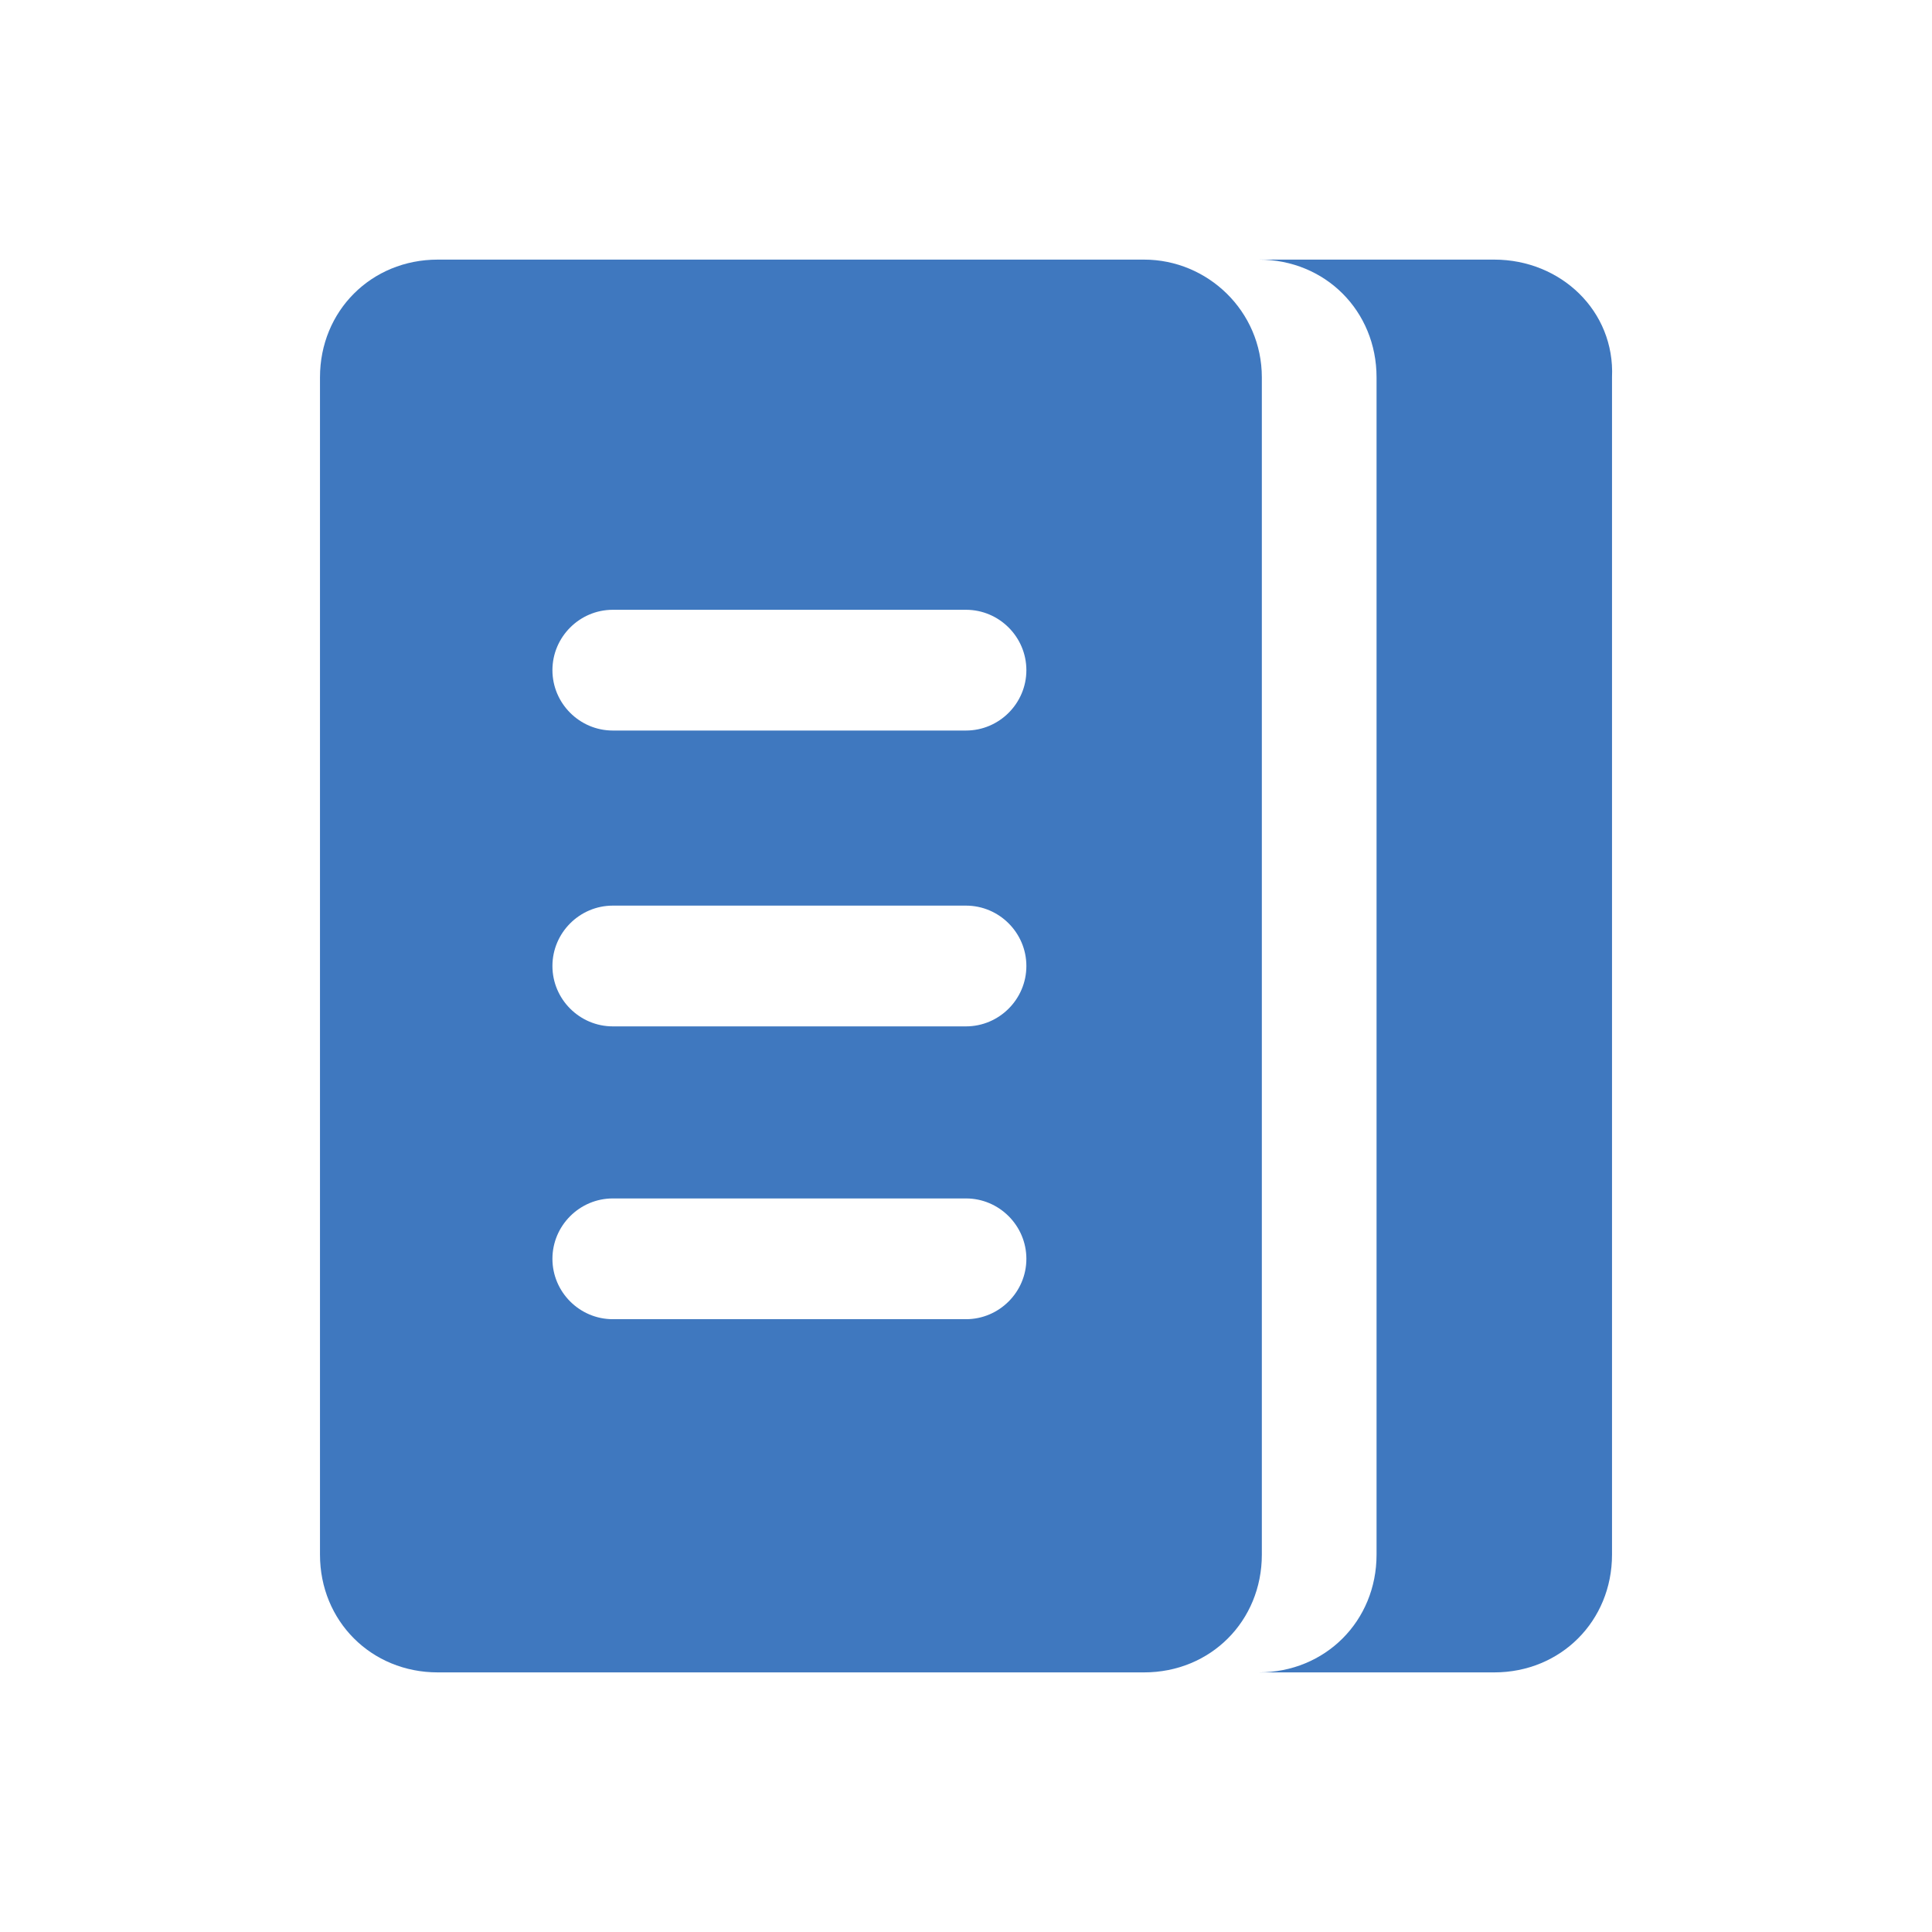 <?xml version="1.0" encoding="utf-8"?>
<!-- Generator: Adobe Illustrator 21.1.0, SVG Export Plug-In . SVG Version: 6.00 Build 0)  -->
<svg version="1.1" id="图层_1" xmlns="http://www.w3.org/2000/svg" xmlns:xlink="http://www.w3.org/1999/xlink" x="0px" y="0px"
	 viewBox="0 0 64 64" style="enable-background:new 0 0 64 64;" xml:space="preserve">
<style type="text/css">
	.st0{fill-rule:evenodd;clip-rule:evenodd;fill:#3F78BF;}
	.st1{fill-rule:evenodd;clip-rule:evenodd;fill:#4C4C4C;}
	.st2{fill-rule:evenodd;clip-rule:evenodd;fill:none;}
</style>
<g>
	<g>
		<path class="st0" d="M37.9,8.6l-23.4,0c-2.2,0-3.9,1.7-3.9,3.9v39c0,2.2,1.7,3.9,3.9,3.9h23.4c2.2,0,3.9-1.7,3.9-3.9v-39
			C41.8,10.3,40,8.6,37.9,8.6z M32,43.7H20.3c-1.1,0-2-0.9-2-2s0.9-2,2-2H32c1.1,0,2,0.9,2,2S33.1,43.7,32,43.7z M32,34H20.3
			c-1.1,0-2-0.9-2-2s0.9-2,2-2H32c1.1,0,2,0.9,2,2S33.1,34,32,34z M32,24.2H20.3c-1.1,0-2-0.9-2-2s0.9-2,2-2H32c1.1,0,2,0.9,2,2
			S33.1,24.2,32,24.2z M49.5,8.6l-7.8,0c2.2,0,3.9,1.7,3.9,3.9v39c0,2.2-1.7,3.9-3.9,3.9l7.8,0c2.2,0,3.9-1.7,3.9-3.9v-39
			C53.5,10.3,51.7,8.6,49.5,8.6z"/>
	</g>
</g>
</svg>
